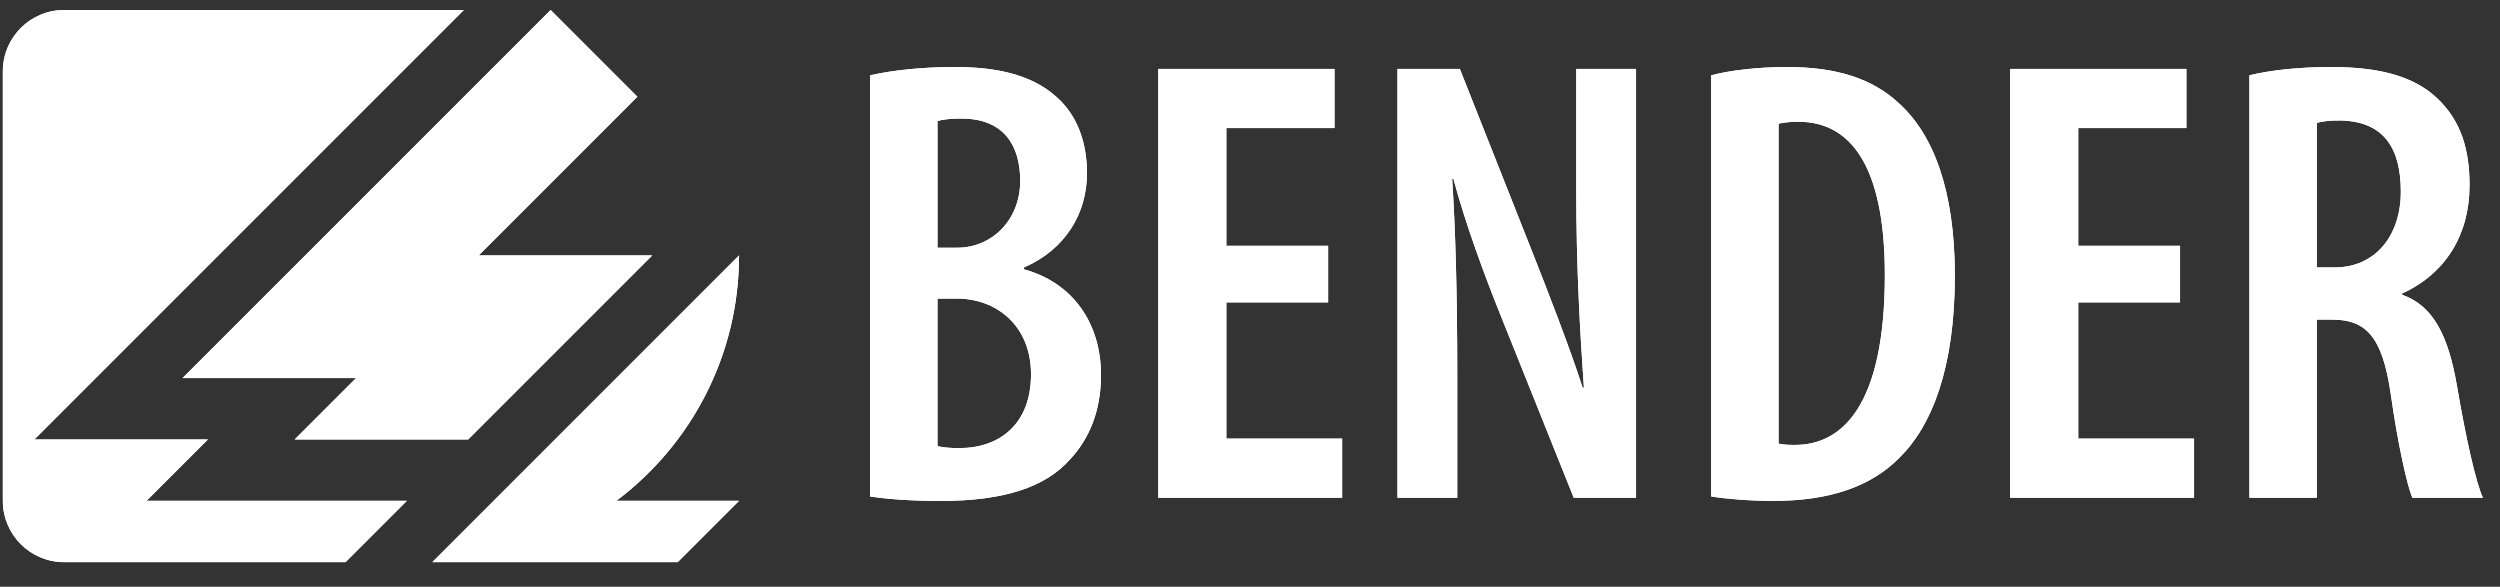 <svg width="98" height="23" viewBox="0 0 98 23" fill="none" xmlns="http://www.w3.org/2000/svg">
<rect x="0" y="0" width="98" height="23" fill="#333333" stroke="none"/>
<g clip-path="url(#clip0_2088_2480)">
<path d="M34.106 2.951C35.004 2.752 36.151 2.627 37.423 2.627C38.944 2.627 40.391 2.876 41.413 3.799C42.236 4.522 42.61 5.594 42.61 6.792C42.61 8.363 41.762 9.785 40.141 10.483V10.558C42.062 11.082 43.159 12.678 43.159 14.698C43.159 16.095 42.711 17.192 41.938 18.015C40.965 19.113 39.319 19.636 36.9 19.636C35.653 19.636 34.755 19.561 34.106 19.461V2.951ZM36.75 9.71H37.523C38.895 9.71 39.992 8.613 39.992 7.091C39.992 5.695 39.343 4.648 37.697 4.648C37.298 4.648 36.974 4.673 36.749 4.747V9.711L36.75 9.71ZM36.75 17.491C36.974 17.541 37.248 17.566 37.598 17.566C39.219 17.566 40.416 16.593 40.416 14.673C40.416 12.753 39.044 11.705 37.523 11.705H36.75V17.491ZM52.063 11.855H48.073V17.192H52.612V19.511H45.404V2.702H52.313V5.021H48.073V9.635H52.063V11.855ZM54.781 19.511V2.702H57.226L60.069 9.884C60.668 11.405 61.516 13.575 62.039 15.196H62.089C61.939 13.051 61.789 10.457 61.789 7.464V2.702H64.133V19.511H61.69L58.821 12.353C58.198 10.807 57.45 8.787 56.975 7.016H56.925C57.05 8.962 57.125 11.331 57.125 14.823V19.511H54.781H54.781ZM67.077 2.951C67.85 2.752 68.923 2.627 70.07 2.627C72.016 2.627 73.412 3.1 74.41 4.023C75.782 5.245 76.63 7.44 76.63 10.807C76.63 14.423 75.732 16.692 74.46 17.94C73.338 19.087 71.692 19.635 69.522 19.635C68.6 19.635 67.677 19.561 67.078 19.461V2.951H67.077ZM69.721 17.391C69.945 17.441 70.194 17.441 70.369 17.441C72.215 17.441 73.886 15.895 73.886 10.783C73.886 6.967 72.813 4.772 70.493 4.772C70.219 4.772 69.945 4.797 69.72 4.847V17.392L69.721 17.391ZM85.459 11.855H81.468V17.192H86.007V19.511H78.799V2.702H85.707V5.021H81.468V9.635H85.458V11.855H85.459ZM88.177 2.951C89.1 2.727 90.272 2.627 91.369 2.627C93.114 2.627 94.561 2.926 95.534 3.849C96.482 4.747 96.806 5.869 96.806 7.265C96.806 9.21 95.859 10.732 94.163 11.505V11.555C95.36 11.979 95.959 13.102 96.308 15.097C96.657 17.142 97.056 18.937 97.331 19.511H94.562C94.363 19.038 93.989 17.391 93.714 15.421C93.39 13.226 92.767 12.528 91.42 12.528H90.82V19.511H88.177V2.951ZM90.82 10.483H91.519C93.115 10.483 94.112 9.236 94.112 7.515C94.112 5.794 93.439 4.747 91.718 4.722C91.368 4.722 91.044 4.747 90.82 4.822V10.483H90.82ZM28.971 10.011L16.946 22.036H26.566L28.971 19.631H24.163C27.083 17.436 28.971 13.945 28.971 10.011ZM1.349 17.226L18.183 0.392H2.516C1.188 0.392 0.111 1.468 0.111 2.797V19.631C0.111 20.96 1.188 22.036 2.516 22.036H13.545L15.95 19.631H5.746L8.151 17.227H1.349V17.226ZM18.767 10.011L24.985 3.792L21.585 0.392L7.155 14.821H13.957L11.552 17.226H18.354L25.569 10.011H18.767Z" fill="white"/>
<path d="M34.106 2.951C35.004 2.752 36.151 2.627 37.423 2.627C38.944 2.627 40.391 2.876 41.413 3.799C42.236 4.522 42.61 5.594 42.61 6.792C42.61 8.363 41.762 9.785 40.141 10.483V10.558C42.062 11.082 43.159 12.678 43.159 14.698C43.159 16.095 42.711 17.192 41.938 18.015C40.965 19.113 39.319 19.636 36.9 19.636C35.653 19.636 34.755 19.561 34.106 19.461V2.951ZM36.75 9.71H37.523C38.895 9.71 39.992 8.613 39.992 7.091C39.992 5.695 39.343 4.648 37.697 4.648C37.298 4.648 36.974 4.673 36.749 4.747V9.711L36.75 9.71ZM36.75 17.491C36.974 17.541 37.248 17.566 37.598 17.566C39.219 17.566 40.416 16.593 40.416 14.673C40.416 12.753 39.044 11.705 37.523 11.705H36.75V17.491ZM52.063 11.855H48.073V17.192H52.612V19.511H45.404V2.702H52.313V5.021H48.073V9.635H52.063V11.855ZM54.781 19.511V2.702H57.226L60.069 9.884C60.668 11.405 61.516 13.575 62.039 15.196H62.089C61.939 13.051 61.789 10.457 61.789 7.464V2.702H64.133V19.511H61.69L58.821 12.353C58.198 10.807 57.45 8.787 56.975 7.016H56.925C57.05 8.962 57.125 11.331 57.125 14.823V19.511H54.781H54.781ZM67.077 2.951C67.85 2.752 68.923 2.627 70.07 2.627C72.016 2.627 73.412 3.1 74.41 4.023C75.782 5.245 76.63 7.44 76.63 10.807C76.63 14.423 75.732 16.692 74.46 17.94C73.338 19.087 71.692 19.635 69.522 19.635C68.6 19.635 67.677 19.561 67.078 19.461V2.951H67.077ZM69.721 17.391C69.945 17.441 70.194 17.441 70.369 17.441C72.215 17.441 73.886 15.895 73.886 10.783C73.886 6.967 72.813 4.772 70.493 4.772C70.219 4.772 69.945 4.797 69.72 4.847V17.392L69.721 17.391ZM85.459 11.855H81.468V17.192H86.007V19.511H78.799V2.702H85.707V5.021H81.468V9.635H85.458V11.855H85.459ZM88.177 2.951C89.1 2.727 90.272 2.627 91.369 2.627C93.114 2.627 94.561 2.926 95.534 3.849C96.482 4.747 96.806 5.869 96.806 7.265C96.806 9.21 95.859 10.732 94.163 11.505V11.555C95.36 11.979 95.959 13.102 96.308 15.097C96.657 17.142 97.056 18.937 97.331 19.511H94.562C94.363 19.038 93.989 17.391 93.714 15.421C93.39 13.226 92.767 12.528 91.42 12.528H90.82V19.511H88.177V2.951ZM90.82 10.483H91.519C93.115 10.483 94.112 9.236 94.112 7.515C94.112 5.794 93.439 4.747 91.718 4.722C91.368 4.722 91.044 4.747 90.82 4.822V10.483H90.82ZM28.971 10.011L16.946 22.036H26.566L28.971 19.631H24.163C27.083 17.436 28.971 13.945 28.971 10.011ZM1.349 17.226L18.183 0.392H2.516C1.188 0.392 0.111 1.468 0.111 2.797V19.631C0.111 20.96 1.188 22.036 2.516 22.036H13.545L15.95 19.631H5.746L8.151 17.227H1.349V17.226ZM18.767 10.011L24.985 3.792L21.585 0.392L7.155 14.821H13.957L11.552 17.226H18.354L25.569 10.011H18.767Z" fill="white"/>
</g>
<defs>
<clipPath id="clip0_2088_2480">
<rect width="97.218" height="21.644" fill="white" transform="translate(0.111 0.392)"/>
</clipPath>
</defs>
</svg>
